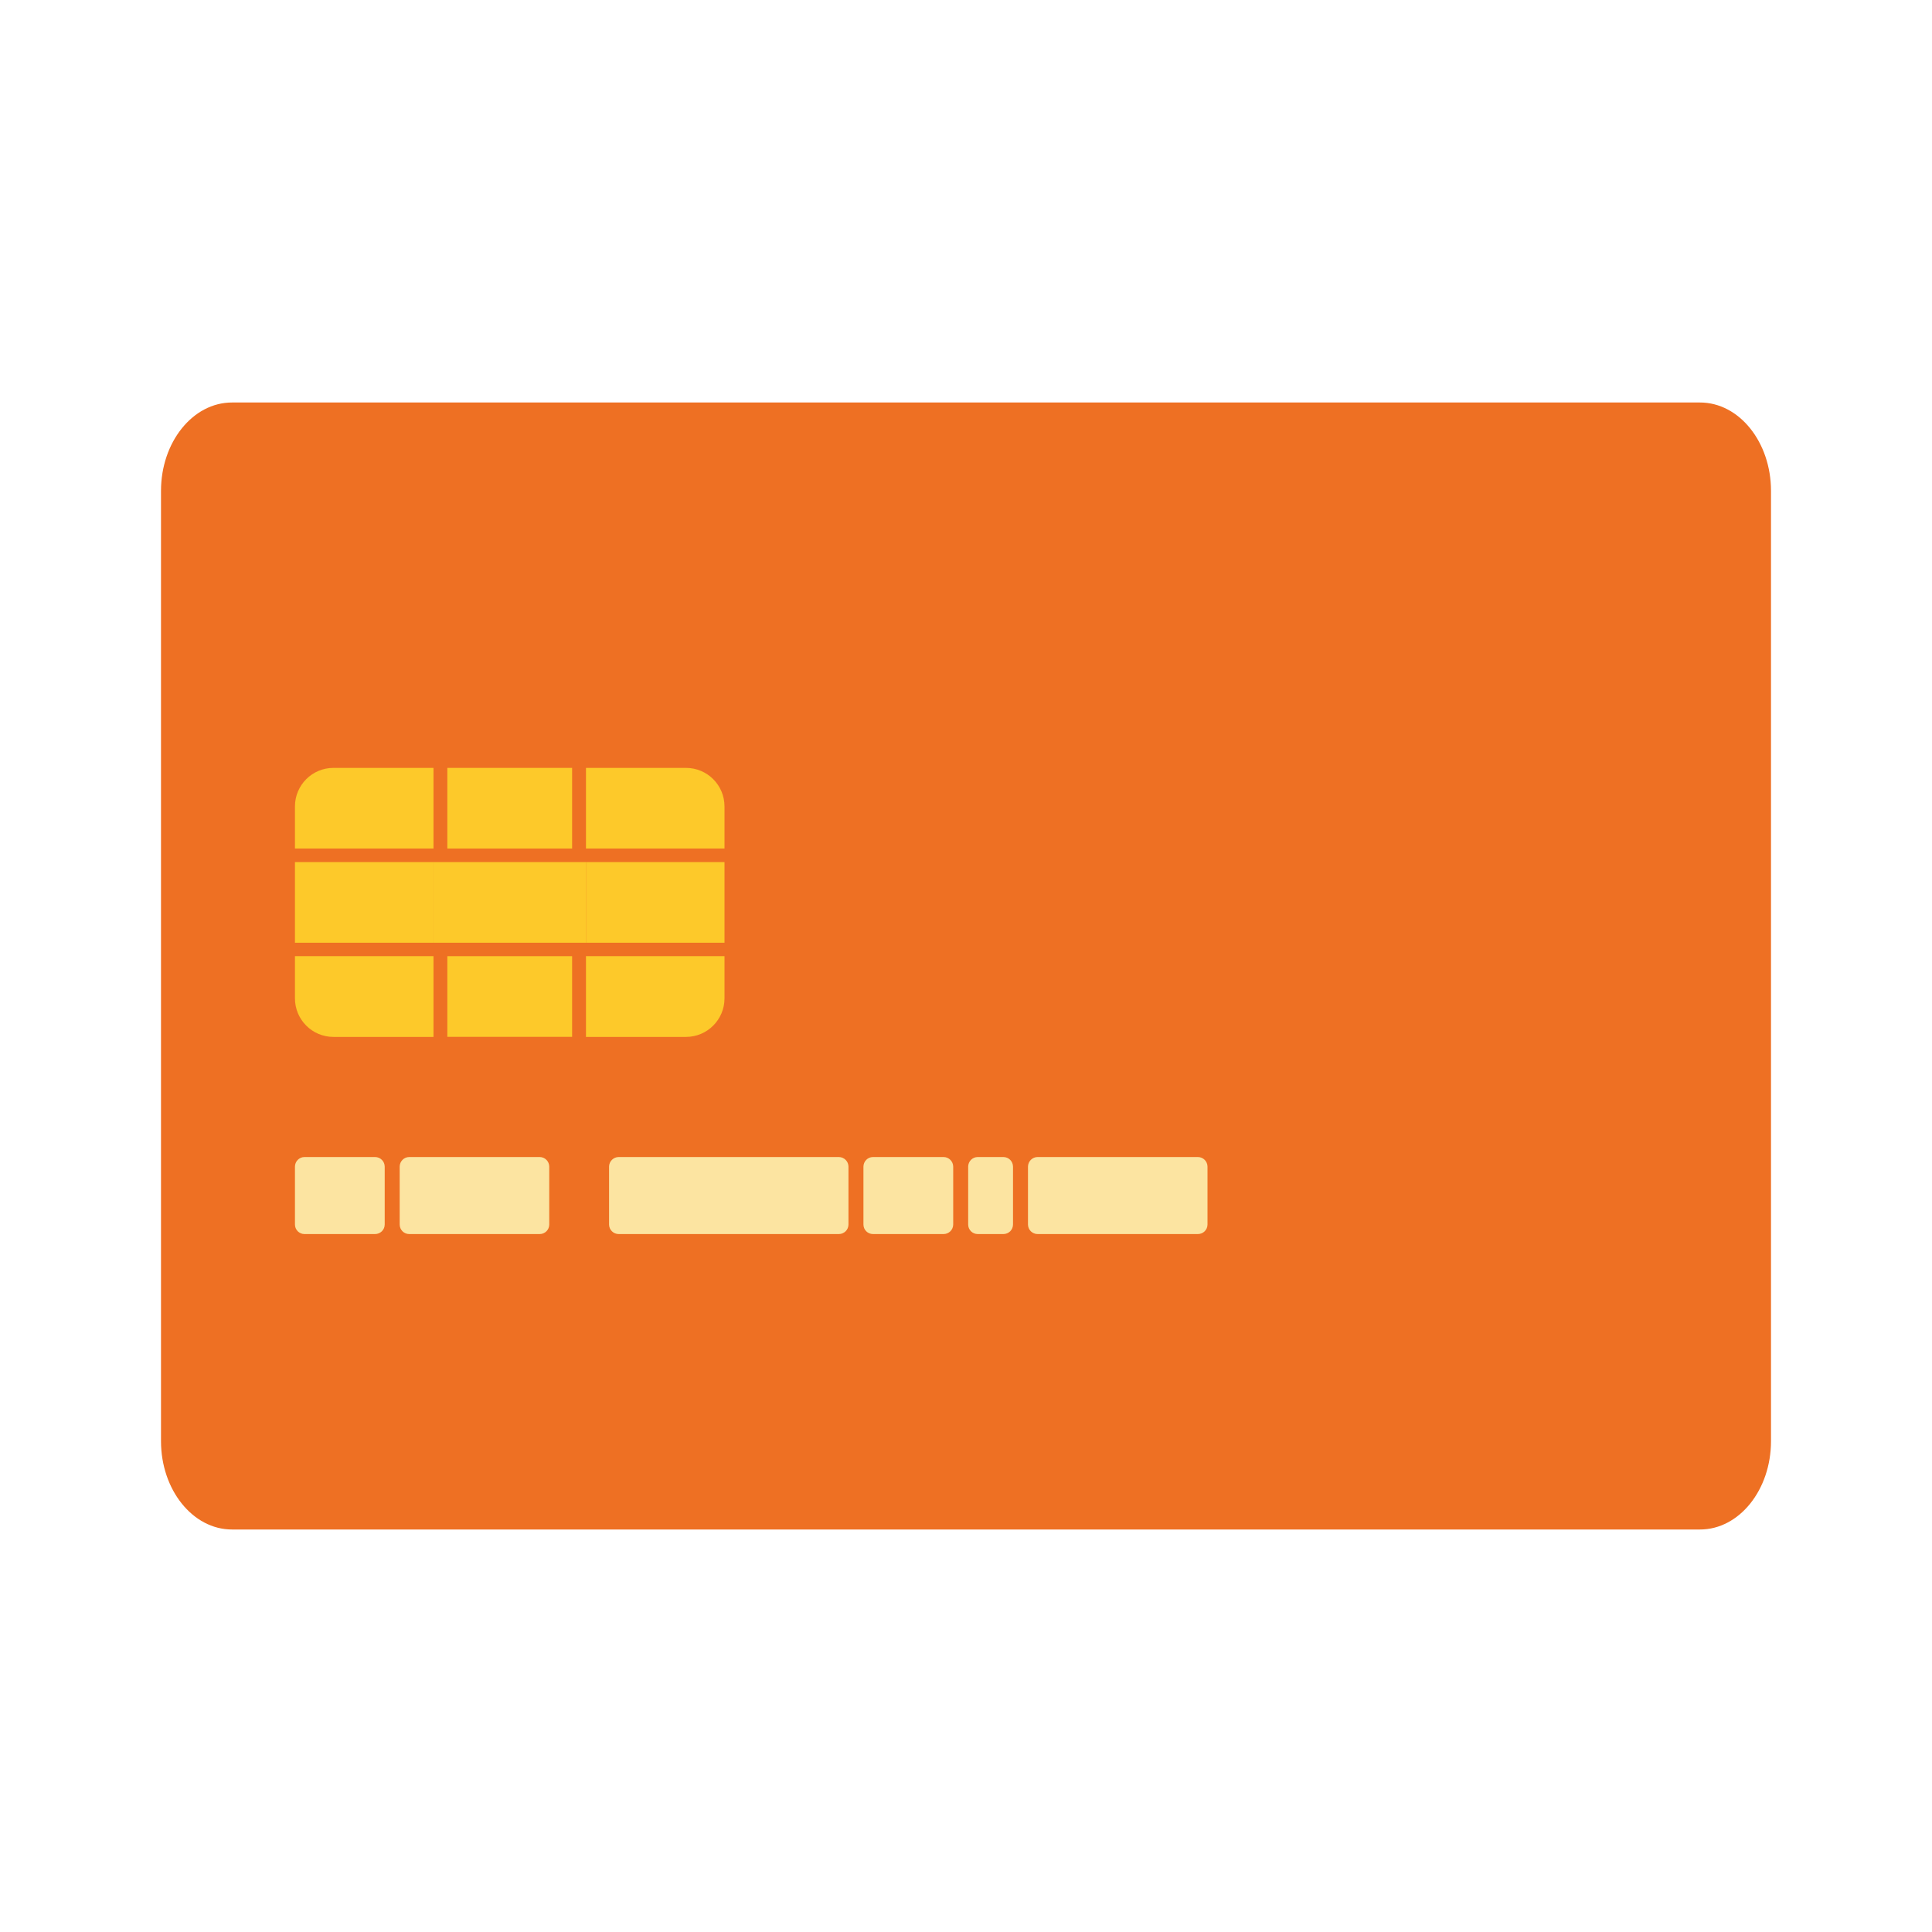 <svg width="24" height="24" viewBox="0 0 24 24" fill="none" xmlns="http://www.w3.org/2000/svg">
	<path d="M21.118 5H2.882C2.395 5 2 5.492 2 6.098V17.902C2 18.508 2.395 19 2.882 19H21.118C21.605 19 22 18.508 22 17.902V6.098C22 5.492 21.605 5 21.118 5Z" fill="#EE7023"/>
	<path d="M4.659 14.373H3.783C3.717 14.373 3.664 14.427 3.664 14.493V15.211C3.664 15.277 3.717 15.33 3.783 15.33H4.659C4.725 15.33 4.779 15.277 4.779 15.211V14.493C4.779 14.427 4.725 14.373 4.659 14.373Z" fill="#FCE4A1"/>
	<path d="M11.721 14.373H10.845C10.779 14.373 10.726 14.427 10.726 14.493V15.211C10.726 15.277 10.779 15.33 10.845 15.33H11.721C11.787 15.33 11.841 15.277 11.841 15.211V14.493C11.841 14.427 11.787 14.373 11.721 14.373Z" fill="#FCE4A1"/>
	<path d="M12.464 14.373H12.146C12.08 14.373 12.027 14.427 12.027 14.493V15.211C12.027 15.277 12.08 15.33 12.146 15.33H12.464C12.531 15.33 12.584 15.277 12.584 15.211V14.493C12.584 14.427 12.531 14.373 12.464 14.373Z" fill="#FCE4A1"/>
	<path d="M6.704 14.373H5.084C5.018 14.373 4.965 14.427 4.965 14.493V15.211C4.965 15.277 5.018 15.33 5.084 15.33H6.704C6.77 15.33 6.823 15.277 6.823 15.211V14.493C6.823 14.427 6.77 14.373 6.704 14.373Z" fill="#FCE4A1"/>
	<path d="M10.42 14.373H7.686C7.62 14.373 7.566 14.427 7.566 14.493V15.211C7.566 15.277 7.62 15.33 7.686 15.33H10.42C10.486 15.33 10.54 15.277 10.54 15.211V14.493C10.54 14.427 10.486 14.373 10.42 14.373Z" fill="#FCE4A1"/>
	<path d="M14.88 14.373H12.89C12.824 14.373 12.77 14.427 12.77 14.493V15.211C12.77 15.277 12.824 15.33 12.89 15.33H14.88C14.947 15.33 15 15.277 15 15.211V14.493C15 14.427 14.947 14.373 14.88 14.373Z" fill="#FCE4A1"/>
	<path d="M3.664 10.018C3.664 9.753 3.878 9.539 4.142 9.539H5.385V10.541H3.664V10.018Z" fill="#fdc92a"/>
	<path d="M7.279 9.539H8.521C8.786 9.539 9 9.753 9 10.018V10.541H7.279V9.539Z" fill="#fdc92a"/>
	<path d="M3.664 11.878H5.385V12.881H4.142C3.878 12.881 3.664 12.666 3.664 12.402V11.878Z" fill="#fdc92a"/>
	<path d="M7.279 11.878H9V12.402C9 12.666 8.786 12.881 8.521 12.881H7.279V11.878Z" fill="#fdc92a"/>
	<path d="M5.385 10.709H3.664V11.711H5.385V10.709Z" fill="#fdc92a"/>
	<path d="M7.279 10.709H5.385V11.711H7.279V10.709Z" fill="#fdc92a"/>
	<path d="M7.107 9.539H5.557V10.541H7.107V9.539Z" fill="#fdc92a"/>
	<path d="M7.107 11.878H5.557V12.88H7.107V11.878Z" fill="#fdc92a"/>
	<path d="M9 10.709H7.279V11.711H9V10.709Z" fill="#fdc92a"/>
</svg>
